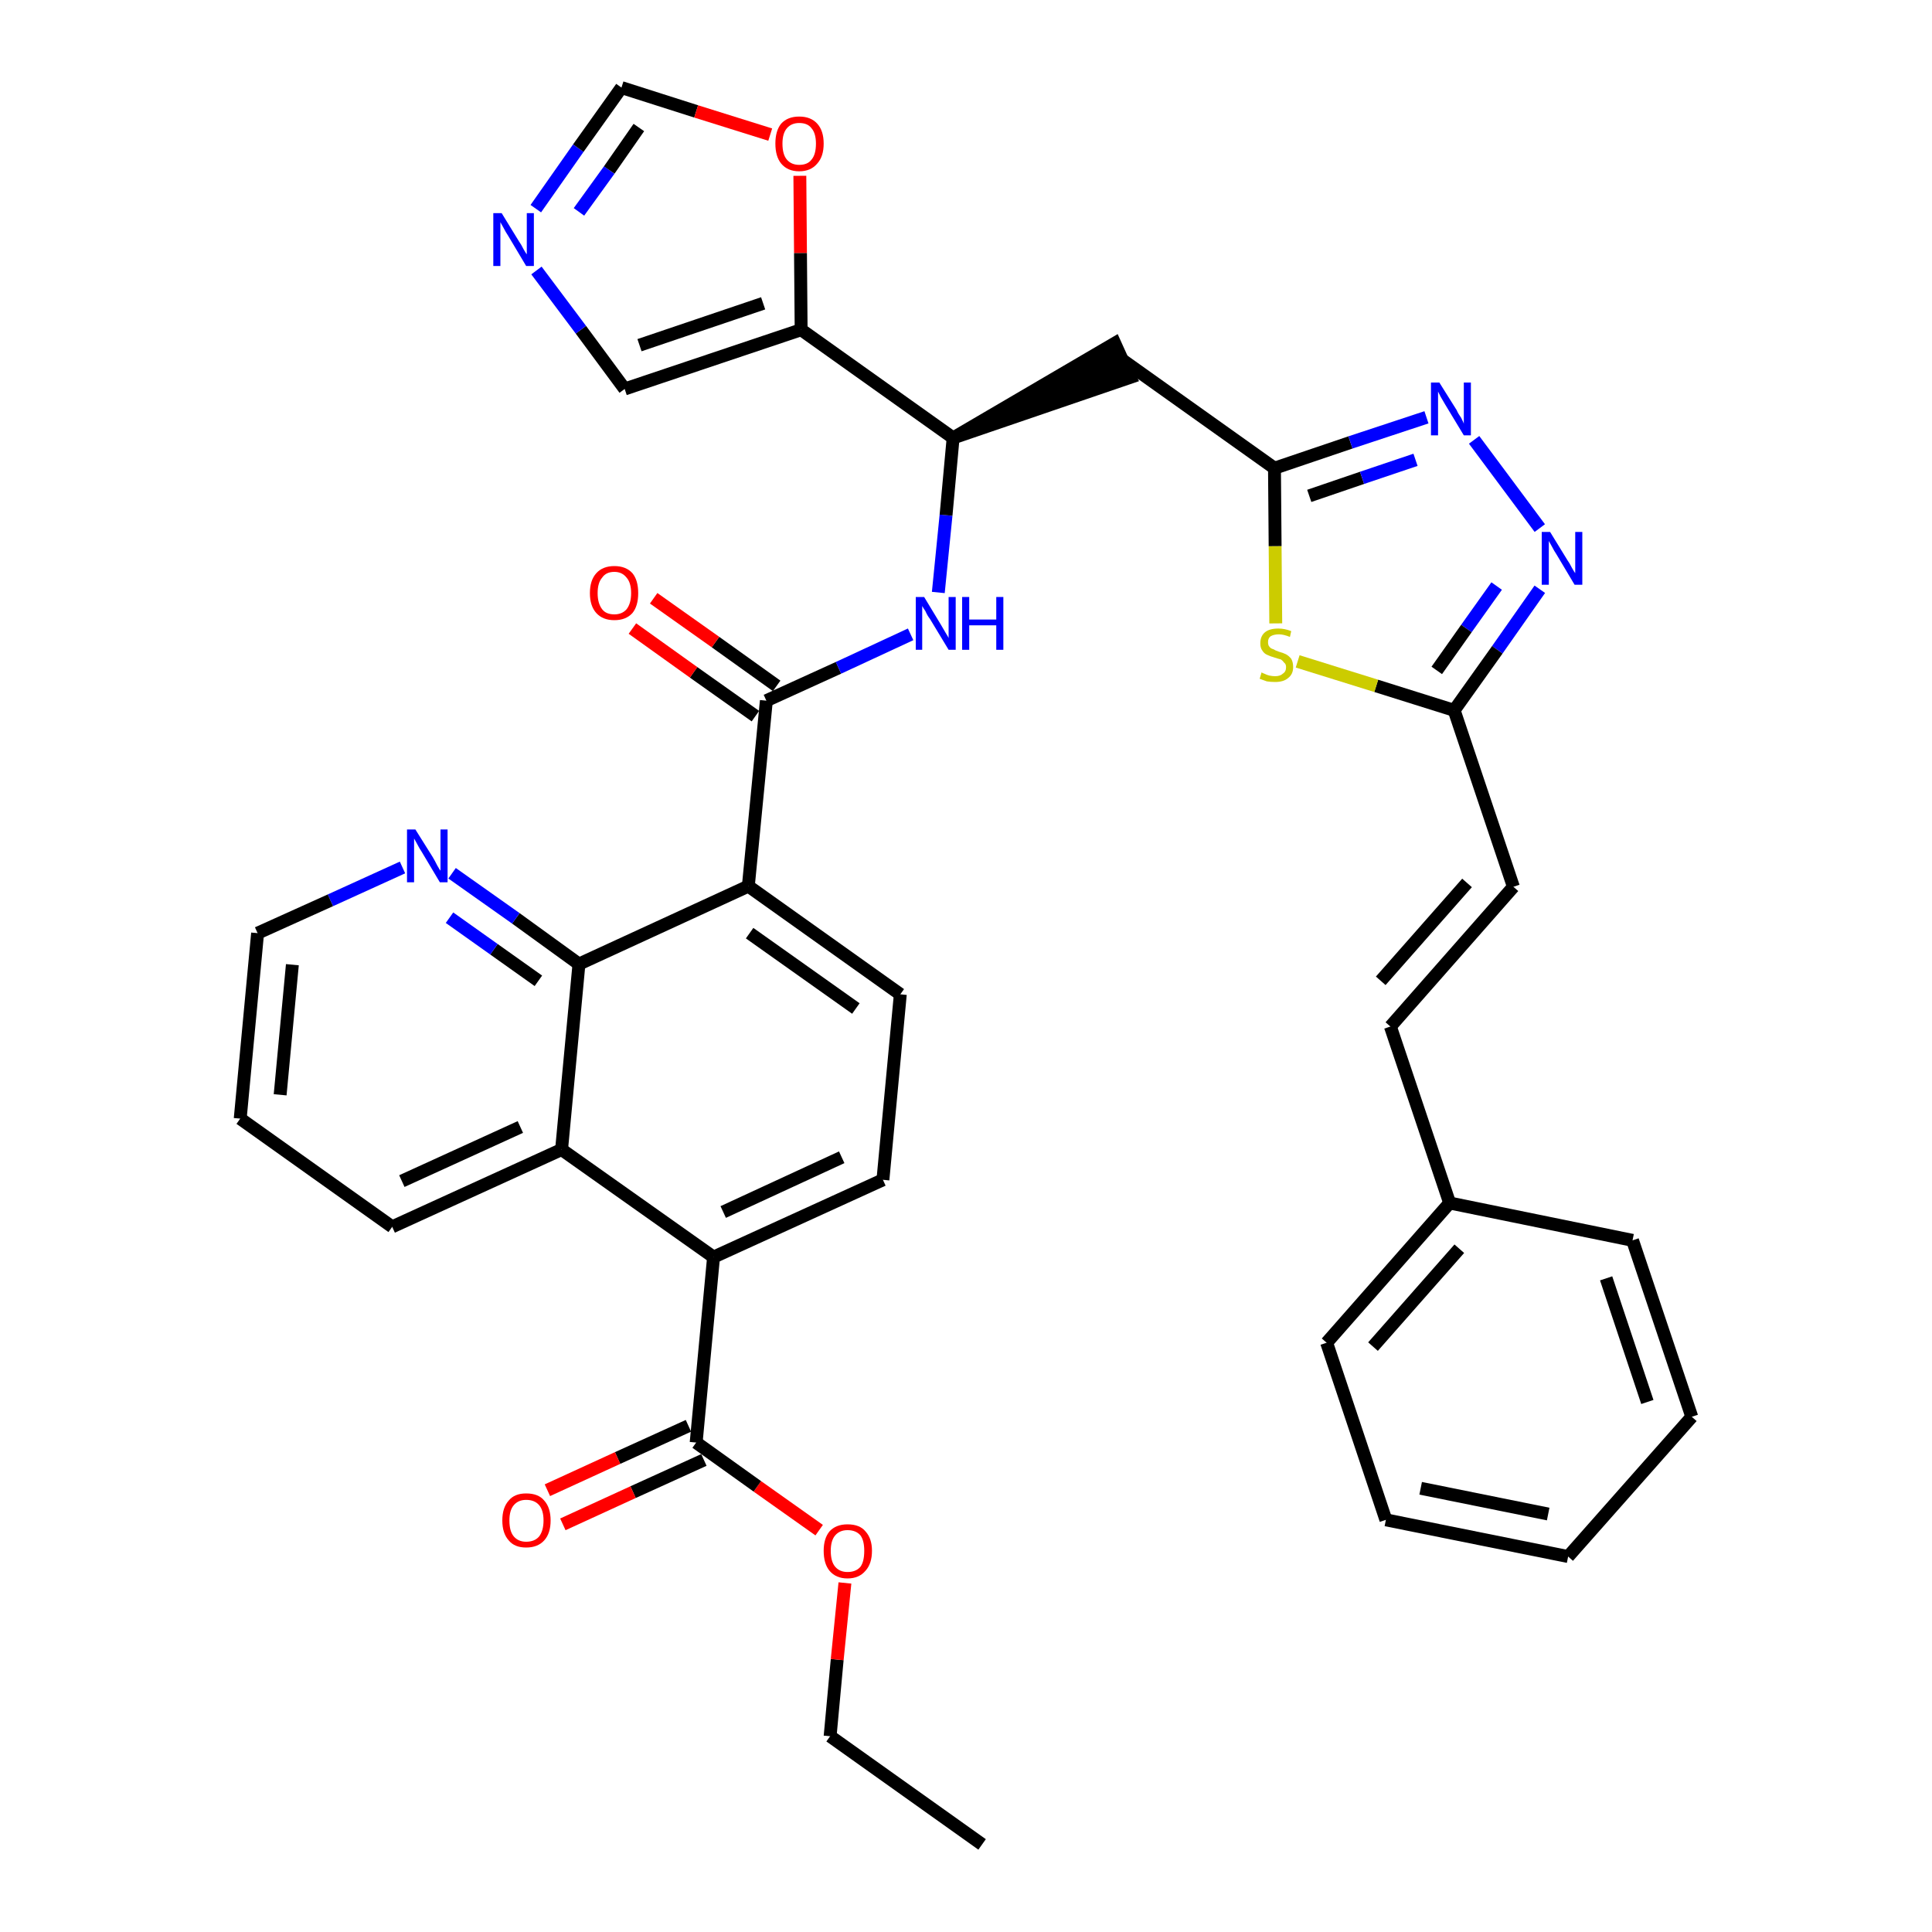 <?xml version='1.0' encoding='iso-8859-1'?>
<svg version='1.1' baseProfile='full'
              xmlns='http://www.w3.org/2000/svg'
                      xmlns:rdkit='http://www.rdkit.org/xml'
                      xmlns:xlink='http://www.w3.org/1999/xlink'
                  xml:space='preserve'
width='300px' height='300px' viewBox='0 0 300 300'>
<!-- END OF HEADER -->
<path class='bond-0 atom-0 atom-1' d='M 152.5,286.4 L 128.9,269.6' style='fill:none;fill-rule:evenodd;stroke:#000000;stroke-width:2.0px;stroke-linecap:butt;stroke-linejoin:miter;stroke-opacity:1' />
<path class='bond-1 atom-1 atom-2' d='M 128.9,269.6 L 130.0,257.7' style='fill:none;fill-rule:evenodd;stroke:#000000;stroke-width:2.0px;stroke-linecap:butt;stroke-linejoin:miter;stroke-opacity:1' />
<path class='bond-1 atom-1 atom-2' d='M 130.0,257.7 L 131.2,245.8' style='fill:none;fill-rule:evenodd;stroke:#FF0000;stroke-width:2.0px;stroke-linecap:butt;stroke-linejoin:miter;stroke-opacity:1' />
<path class='bond-2 atom-2 atom-3' d='M 127.2,237.6 L 117.6,230.8' style='fill:none;fill-rule:evenodd;stroke:#FF0000;stroke-width:2.0px;stroke-linecap:butt;stroke-linejoin:miter;stroke-opacity:1' />
<path class='bond-2 atom-2 atom-3' d='M 117.6,230.8 L 108.1,224.0' style='fill:none;fill-rule:evenodd;stroke:#000000;stroke-width:2.0px;stroke-linecap:butt;stroke-linejoin:miter;stroke-opacity:1' />
<path class='bond-3 atom-3 atom-4' d='M 106.9,221.4 L 95.9,226.4' style='fill:none;fill-rule:evenodd;stroke:#000000;stroke-width:2.0px;stroke-linecap:butt;stroke-linejoin:miter;stroke-opacity:1' />
<path class='bond-3 atom-3 atom-4' d='M 95.9,226.4 L 85.0,231.4' style='fill:none;fill-rule:evenodd;stroke:#FF0000;stroke-width:2.0px;stroke-linecap:butt;stroke-linejoin:miter;stroke-opacity:1' />
<path class='bond-3 atom-3 atom-4' d='M 109.3,226.7 L 98.3,231.7' style='fill:none;fill-rule:evenodd;stroke:#000000;stroke-width:2.0px;stroke-linecap:butt;stroke-linejoin:miter;stroke-opacity:1' />
<path class='bond-3 atom-3 atom-4' d='M 98.3,231.7 L 87.4,236.7' style='fill:none;fill-rule:evenodd;stroke:#FF0000;stroke-width:2.0px;stroke-linecap:butt;stroke-linejoin:miter;stroke-opacity:1' />
<path class='bond-4 atom-3 atom-5' d='M 108.1,224.0 L 110.8,195.2' style='fill:none;fill-rule:evenodd;stroke:#000000;stroke-width:2.0px;stroke-linecap:butt;stroke-linejoin:miter;stroke-opacity:1' />
<path class='bond-5 atom-5 atom-6' d='M 110.8,195.2 L 137.1,183.2' style='fill:none;fill-rule:evenodd;stroke:#000000;stroke-width:2.0px;stroke-linecap:butt;stroke-linejoin:miter;stroke-opacity:1' />
<path class='bond-5 atom-5 atom-6' d='M 112.3,188.2 L 130.7,179.7' style='fill:none;fill-rule:evenodd;stroke:#000000;stroke-width:2.0px;stroke-linecap:butt;stroke-linejoin:miter;stroke-opacity:1' />
<path class='bond-37 atom-37 atom-5' d='M 87.2,178.5 L 110.8,195.2' style='fill:none;fill-rule:evenodd;stroke:#000000;stroke-width:2.0px;stroke-linecap:butt;stroke-linejoin:miter;stroke-opacity:1' />
<path class='bond-6 atom-6 atom-7' d='M 137.1,183.2 L 139.8,154.4' style='fill:none;fill-rule:evenodd;stroke:#000000;stroke-width:2.0px;stroke-linecap:butt;stroke-linejoin:miter;stroke-opacity:1' />
<path class='bond-7 atom-7 atom-8' d='M 139.8,154.4 L 116.2,137.6' style='fill:none;fill-rule:evenodd;stroke:#000000;stroke-width:2.0px;stroke-linecap:butt;stroke-linejoin:miter;stroke-opacity:1' />
<path class='bond-7 atom-7 atom-8' d='M 132.9,156.6 L 116.4,144.9' style='fill:none;fill-rule:evenodd;stroke:#000000;stroke-width:2.0px;stroke-linecap:butt;stroke-linejoin:miter;stroke-opacity:1' />
<path class='bond-8 atom-8 atom-9' d='M 116.2,137.6 L 119.0,108.8' style='fill:none;fill-rule:evenodd;stroke:#000000;stroke-width:2.0px;stroke-linecap:butt;stroke-linejoin:miter;stroke-opacity:1' />
<path class='bond-31 atom-8 atom-32' d='M 116.2,137.6 L 89.9,149.7' style='fill:none;fill-rule:evenodd;stroke:#000000;stroke-width:2.0px;stroke-linecap:butt;stroke-linejoin:miter;stroke-opacity:1' />
<path class='bond-9 atom-9 atom-10' d='M 120.6,106.5 L 111.1,99.7' style='fill:none;fill-rule:evenodd;stroke:#000000;stroke-width:2.0px;stroke-linecap:butt;stroke-linejoin:miter;stroke-opacity:1' />
<path class='bond-9 atom-9 atom-10' d='M 111.1,99.7 L 101.5,92.9' style='fill:none;fill-rule:evenodd;stroke:#FF0000;stroke-width:2.0px;stroke-linecap:butt;stroke-linejoin:miter;stroke-opacity:1' />
<path class='bond-9 atom-9 atom-10' d='M 117.3,111.2 L 107.7,104.4' style='fill:none;fill-rule:evenodd;stroke:#000000;stroke-width:2.0px;stroke-linecap:butt;stroke-linejoin:miter;stroke-opacity:1' />
<path class='bond-9 atom-9 atom-10' d='M 107.7,104.4 L 98.2,97.6' style='fill:none;fill-rule:evenodd;stroke:#FF0000;stroke-width:2.0px;stroke-linecap:butt;stroke-linejoin:miter;stroke-opacity:1' />
<path class='bond-10 atom-9 atom-11' d='M 119.0,108.8 L 130.2,103.7' style='fill:none;fill-rule:evenodd;stroke:#000000;stroke-width:2.0px;stroke-linecap:butt;stroke-linejoin:miter;stroke-opacity:1' />
<path class='bond-10 atom-9 atom-11' d='M 130.2,103.7 L 141.4,98.5' style='fill:none;fill-rule:evenodd;stroke:#0000FF;stroke-width:2.0px;stroke-linecap:butt;stroke-linejoin:miter;stroke-opacity:1' />
<path class='bond-11 atom-11 atom-12' d='M 145.7,92.0 L 146.9,80.0' style='fill:none;fill-rule:evenodd;stroke:#0000FF;stroke-width:2.0px;stroke-linecap:butt;stroke-linejoin:miter;stroke-opacity:1' />
<path class='bond-11 atom-11 atom-12' d='M 146.9,80.0 L 148.0,68.0' style='fill:none;fill-rule:evenodd;stroke:#000000;stroke-width:2.0px;stroke-linecap:butt;stroke-linejoin:miter;stroke-opacity:1' />
<path class='bond-12 atom-12 atom-13' d='M 148.0,68.0 L 175.5,58.6 L 173.1,53.3 Z' style='fill:#000000;fill-rule:evenodd;fill-opacity:1;stroke:#000000;stroke-width:2.0px;stroke-linecap:butt;stroke-linejoin:miter;stroke-opacity:1;' />
<path class='bond-26 atom-12 atom-27' d='M 148.0,68.0 L 124.4,51.2' style='fill:none;fill-rule:evenodd;stroke:#000000;stroke-width:2.0px;stroke-linecap:butt;stroke-linejoin:miter;stroke-opacity:1' />
<path class='bond-13 atom-13 atom-14' d='M 174.3,55.9 L 197.9,72.7' style='fill:none;fill-rule:evenodd;stroke:#000000;stroke-width:2.0px;stroke-linecap:butt;stroke-linejoin:miter;stroke-opacity:1' />
<path class='bond-14 atom-14 atom-15' d='M 197.9,72.7 L 209.7,68.7' style='fill:none;fill-rule:evenodd;stroke:#000000;stroke-width:2.0px;stroke-linecap:butt;stroke-linejoin:miter;stroke-opacity:1' />
<path class='bond-14 atom-14 atom-15' d='M 209.7,68.7 L 221.5,64.8' style='fill:none;fill-rule:evenodd;stroke:#0000FF;stroke-width:2.0px;stroke-linecap:butt;stroke-linejoin:miter;stroke-opacity:1' />
<path class='bond-14 atom-14 atom-15' d='M 203.3,77.0 L 211.5,74.2' style='fill:none;fill-rule:evenodd;stroke:#000000;stroke-width:2.0px;stroke-linecap:butt;stroke-linejoin:miter;stroke-opacity:1' />
<path class='bond-14 atom-14 atom-15' d='M 211.5,74.2 L 219.8,71.4' style='fill:none;fill-rule:evenodd;stroke:#0000FF;stroke-width:2.0px;stroke-linecap:butt;stroke-linejoin:miter;stroke-opacity:1' />
<path class='bond-38 atom-26 atom-14' d='M 198.1,96.8 L 198.0,84.8' style='fill:none;fill-rule:evenodd;stroke:#CCCC00;stroke-width:2.0px;stroke-linecap:butt;stroke-linejoin:miter;stroke-opacity:1' />
<path class='bond-38 atom-26 atom-14' d='M 198.0,84.8 L 197.9,72.7' style='fill:none;fill-rule:evenodd;stroke:#000000;stroke-width:2.0px;stroke-linecap:butt;stroke-linejoin:miter;stroke-opacity:1' />
<path class='bond-15 atom-15 atom-16' d='M 228.9,68.3 L 239.1,82.0' style='fill:none;fill-rule:evenodd;stroke:#0000FF;stroke-width:2.0px;stroke-linecap:butt;stroke-linejoin:miter;stroke-opacity:1' />
<path class='bond-16 atom-16 atom-17' d='M 239.1,91.5 L 232.5,100.9' style='fill:none;fill-rule:evenodd;stroke:#0000FF;stroke-width:2.0px;stroke-linecap:butt;stroke-linejoin:miter;stroke-opacity:1' />
<path class='bond-16 atom-16 atom-17' d='M 232.5,100.9 L 225.8,110.3' style='fill:none;fill-rule:evenodd;stroke:#000000;stroke-width:2.0px;stroke-linecap:butt;stroke-linejoin:miter;stroke-opacity:1' />
<path class='bond-16 atom-16 atom-17' d='M 232.4,91.0 L 227.7,97.6' style='fill:none;fill-rule:evenodd;stroke:#0000FF;stroke-width:2.0px;stroke-linecap:butt;stroke-linejoin:miter;stroke-opacity:1' />
<path class='bond-16 atom-16 atom-17' d='M 227.7,97.6 L 223.1,104.1' style='fill:none;fill-rule:evenodd;stroke:#000000;stroke-width:2.0px;stroke-linecap:butt;stroke-linejoin:miter;stroke-opacity:1' />
<path class='bond-17 atom-17 atom-18' d='M 225.8,110.3 L 235.0,137.7' style='fill:none;fill-rule:evenodd;stroke:#000000;stroke-width:2.0px;stroke-linecap:butt;stroke-linejoin:miter;stroke-opacity:1' />
<path class='bond-25 atom-17 atom-26' d='M 225.8,110.3 L 213.7,106.5' style='fill:none;fill-rule:evenodd;stroke:#000000;stroke-width:2.0px;stroke-linecap:butt;stroke-linejoin:miter;stroke-opacity:1' />
<path class='bond-25 atom-17 atom-26' d='M 213.7,106.5 L 201.5,102.7' style='fill:none;fill-rule:evenodd;stroke:#CCCC00;stroke-width:2.0px;stroke-linecap:butt;stroke-linejoin:miter;stroke-opacity:1' />
<path class='bond-18 atom-18 atom-19' d='M 235.0,137.7 L 215.9,159.4' style='fill:none;fill-rule:evenodd;stroke:#000000;stroke-width:2.0px;stroke-linecap:butt;stroke-linejoin:miter;stroke-opacity:1' />
<path class='bond-18 atom-18 atom-19' d='M 227.8,137.1 L 214.4,152.3' style='fill:none;fill-rule:evenodd;stroke:#000000;stroke-width:2.0px;stroke-linecap:butt;stroke-linejoin:miter;stroke-opacity:1' />
<path class='bond-19 atom-19 atom-20' d='M 215.9,159.4 L 225.1,186.8' style='fill:none;fill-rule:evenodd;stroke:#000000;stroke-width:2.0px;stroke-linecap:butt;stroke-linejoin:miter;stroke-opacity:1' />
<path class='bond-20 atom-20 atom-21' d='M 225.1,186.8 L 206.0,208.5' style='fill:none;fill-rule:evenodd;stroke:#000000;stroke-width:2.0px;stroke-linecap:butt;stroke-linejoin:miter;stroke-opacity:1' />
<path class='bond-20 atom-20 atom-21' d='M 226.6,193.9 L 213.2,209.1' style='fill:none;fill-rule:evenodd;stroke:#000000;stroke-width:2.0px;stroke-linecap:butt;stroke-linejoin:miter;stroke-opacity:1' />
<path class='bond-41 atom-25 atom-20' d='M 253.5,192.6 L 225.1,186.8' style='fill:none;fill-rule:evenodd;stroke:#000000;stroke-width:2.0px;stroke-linecap:butt;stroke-linejoin:miter;stroke-opacity:1' />
<path class='bond-21 atom-21 atom-22' d='M 206.0,208.5 L 215.2,236.0' style='fill:none;fill-rule:evenodd;stroke:#000000;stroke-width:2.0px;stroke-linecap:butt;stroke-linejoin:miter;stroke-opacity:1' />
<path class='bond-22 atom-22 atom-23' d='M 215.2,236.0 L 243.5,241.7' style='fill:none;fill-rule:evenodd;stroke:#000000;stroke-width:2.0px;stroke-linecap:butt;stroke-linejoin:miter;stroke-opacity:1' />
<path class='bond-22 atom-22 atom-23' d='M 220.6,231.1 L 240.4,235.1' style='fill:none;fill-rule:evenodd;stroke:#000000;stroke-width:2.0px;stroke-linecap:butt;stroke-linejoin:miter;stroke-opacity:1' />
<path class='bond-23 atom-23 atom-24' d='M 243.5,241.7 L 262.7,220.0' style='fill:none;fill-rule:evenodd;stroke:#000000;stroke-width:2.0px;stroke-linecap:butt;stroke-linejoin:miter;stroke-opacity:1' />
<path class='bond-24 atom-24 atom-25' d='M 262.7,220.0 L 253.5,192.6' style='fill:none;fill-rule:evenodd;stroke:#000000;stroke-width:2.0px;stroke-linecap:butt;stroke-linejoin:miter;stroke-opacity:1' />
<path class='bond-24 atom-24 atom-25' d='M 255.8,217.7 L 249.4,198.5' style='fill:none;fill-rule:evenodd;stroke:#000000;stroke-width:2.0px;stroke-linecap:butt;stroke-linejoin:miter;stroke-opacity:1' />
<path class='bond-27 atom-27 atom-28' d='M 124.4,51.2 L 97.0,60.4' style='fill:none;fill-rule:evenodd;stroke:#000000;stroke-width:2.0px;stroke-linecap:butt;stroke-linejoin:miter;stroke-opacity:1' />
<path class='bond-27 atom-27 atom-28' d='M 118.5,47.1 L 99.3,53.6' style='fill:none;fill-rule:evenodd;stroke:#000000;stroke-width:2.0px;stroke-linecap:butt;stroke-linejoin:miter;stroke-opacity:1' />
<path class='bond-39 atom-31 atom-27' d='M 124.2,27.3 L 124.3,39.3' style='fill:none;fill-rule:evenodd;stroke:#FF0000;stroke-width:2.0px;stroke-linecap:butt;stroke-linejoin:miter;stroke-opacity:1' />
<path class='bond-39 atom-31 atom-27' d='M 124.3,39.3 L 124.4,51.2' style='fill:none;fill-rule:evenodd;stroke:#000000;stroke-width:2.0px;stroke-linecap:butt;stroke-linejoin:miter;stroke-opacity:1' />
<path class='bond-28 atom-28 atom-29' d='M 97.0,60.4 L 90.2,51.2' style='fill:none;fill-rule:evenodd;stroke:#000000;stroke-width:2.0px;stroke-linecap:butt;stroke-linejoin:miter;stroke-opacity:1' />
<path class='bond-28 atom-28 atom-29' d='M 90.2,51.2 L 83.3,42.0' style='fill:none;fill-rule:evenodd;stroke:#0000FF;stroke-width:2.0px;stroke-linecap:butt;stroke-linejoin:miter;stroke-opacity:1' />
<path class='bond-29 atom-29 atom-30' d='M 83.2,32.4 L 89.8,23.0' style='fill:none;fill-rule:evenodd;stroke:#0000FF;stroke-width:2.0px;stroke-linecap:butt;stroke-linejoin:miter;stroke-opacity:1' />
<path class='bond-29 atom-29 atom-30' d='M 89.8,23.0 L 96.5,13.6' style='fill:none;fill-rule:evenodd;stroke:#000000;stroke-width:2.0px;stroke-linecap:butt;stroke-linejoin:miter;stroke-opacity:1' />
<path class='bond-29 atom-29 atom-30' d='M 89.9,32.9 L 94.6,26.4' style='fill:none;fill-rule:evenodd;stroke:#0000FF;stroke-width:2.0px;stroke-linecap:butt;stroke-linejoin:miter;stroke-opacity:1' />
<path class='bond-29 atom-29 atom-30' d='M 94.6,26.4 L 99.2,19.8' style='fill:none;fill-rule:evenodd;stroke:#000000;stroke-width:2.0px;stroke-linecap:butt;stroke-linejoin:miter;stroke-opacity:1' />
<path class='bond-30 atom-30 atom-31' d='M 96.5,13.6 L 108.1,17.3' style='fill:none;fill-rule:evenodd;stroke:#000000;stroke-width:2.0px;stroke-linecap:butt;stroke-linejoin:miter;stroke-opacity:1' />
<path class='bond-30 atom-30 atom-31' d='M 108.1,17.3 L 119.6,20.9' style='fill:none;fill-rule:evenodd;stroke:#FF0000;stroke-width:2.0px;stroke-linecap:butt;stroke-linejoin:miter;stroke-opacity:1' />
<path class='bond-32 atom-32 atom-33' d='M 89.9,149.7 L 80.1,142.6' style='fill:none;fill-rule:evenodd;stroke:#000000;stroke-width:2.0px;stroke-linecap:butt;stroke-linejoin:miter;stroke-opacity:1' />
<path class='bond-32 atom-32 atom-33' d='M 80.1,142.6 L 70.2,135.6' style='fill:none;fill-rule:evenodd;stroke:#0000FF;stroke-width:2.0px;stroke-linecap:butt;stroke-linejoin:miter;stroke-opacity:1' />
<path class='bond-32 atom-32 atom-33' d='M 83.6,152.3 L 76.7,147.4' style='fill:none;fill-rule:evenodd;stroke:#000000;stroke-width:2.0px;stroke-linecap:butt;stroke-linejoin:miter;stroke-opacity:1' />
<path class='bond-32 atom-32 atom-33' d='M 76.7,147.4 L 69.8,142.5' style='fill:none;fill-rule:evenodd;stroke:#0000FF;stroke-width:2.0px;stroke-linecap:butt;stroke-linejoin:miter;stroke-opacity:1' />
<path class='bond-40 atom-37 atom-32' d='M 87.2,178.5 L 89.9,149.7' style='fill:none;fill-rule:evenodd;stroke:#000000;stroke-width:2.0px;stroke-linecap:butt;stroke-linejoin:miter;stroke-opacity:1' />
<path class='bond-33 atom-33 atom-34' d='M 62.5,134.7 L 51.3,139.8' style='fill:none;fill-rule:evenodd;stroke:#0000FF;stroke-width:2.0px;stroke-linecap:butt;stroke-linejoin:miter;stroke-opacity:1' />
<path class='bond-33 atom-33 atom-34' d='M 51.3,139.8 L 40.0,144.9' style='fill:none;fill-rule:evenodd;stroke:#000000;stroke-width:2.0px;stroke-linecap:butt;stroke-linejoin:miter;stroke-opacity:1' />
<path class='bond-34 atom-34 atom-35' d='M 40.0,144.9 L 37.3,173.7' style='fill:none;fill-rule:evenodd;stroke:#000000;stroke-width:2.0px;stroke-linecap:butt;stroke-linejoin:miter;stroke-opacity:1' />
<path class='bond-34 atom-34 atom-35' d='M 45.4,149.8 L 43.5,170.0' style='fill:none;fill-rule:evenodd;stroke:#000000;stroke-width:2.0px;stroke-linecap:butt;stroke-linejoin:miter;stroke-opacity:1' />
<path class='bond-35 atom-35 atom-36' d='M 37.3,173.7 L 60.9,190.5' style='fill:none;fill-rule:evenodd;stroke:#000000;stroke-width:2.0px;stroke-linecap:butt;stroke-linejoin:miter;stroke-opacity:1' />
<path class='bond-36 atom-36 atom-37' d='M 60.9,190.5 L 87.2,178.5' style='fill:none;fill-rule:evenodd;stroke:#000000;stroke-width:2.0px;stroke-linecap:butt;stroke-linejoin:miter;stroke-opacity:1' />
<path class='bond-36 atom-36 atom-37' d='M 62.4,183.4 L 80.8,175.0' style='fill:none;fill-rule:evenodd;stroke:#000000;stroke-width:2.0px;stroke-linecap:butt;stroke-linejoin:miter;stroke-opacity:1' />
<path  class='atom-2' d='M 127.9 240.8
Q 127.9 238.9, 128.8 237.8
Q 129.8 236.7, 131.6 236.7
Q 133.5 236.7, 134.4 237.8
Q 135.4 238.9, 135.4 240.8
Q 135.4 242.8, 134.4 243.9
Q 133.4 245.1, 131.6 245.1
Q 129.8 245.1, 128.8 243.9
Q 127.9 242.8, 127.9 240.8
M 131.6 244.1
Q 132.9 244.1, 133.6 243.3
Q 134.2 242.5, 134.2 240.8
Q 134.2 239.2, 133.6 238.4
Q 132.9 237.6, 131.6 237.6
Q 130.4 237.6, 129.7 238.4
Q 129.0 239.2, 129.0 240.8
Q 129.0 242.5, 129.7 243.3
Q 130.4 244.1, 131.6 244.1
' fill='#FF0000'/>
<path  class='atom-4' d='M 78.0 236.1
Q 78.0 234.1, 79.0 233.0
Q 79.9 231.9, 81.7 231.9
Q 83.6 231.9, 84.5 233.0
Q 85.5 234.1, 85.5 236.1
Q 85.5 238.1, 84.5 239.2
Q 83.5 240.3, 81.7 240.3
Q 79.9 240.3, 79.0 239.2
Q 78.0 238.1, 78.0 236.1
M 81.7 239.4
Q 83.0 239.4, 83.7 238.6
Q 84.4 237.7, 84.4 236.1
Q 84.4 234.5, 83.7 233.7
Q 83.0 232.9, 81.7 232.9
Q 80.5 232.9, 79.8 233.7
Q 79.1 234.5, 79.1 236.1
Q 79.1 237.8, 79.8 238.6
Q 80.5 239.4, 81.7 239.4
' fill='#FF0000'/>
<path  class='atom-10' d='M 91.6 92.1
Q 91.6 90.1, 92.6 89.0
Q 93.6 87.9, 95.4 87.9
Q 97.2 87.9, 98.2 89.0
Q 99.1 90.1, 99.1 92.1
Q 99.1 94.1, 98.2 95.2
Q 97.2 96.3, 95.4 96.3
Q 93.6 96.3, 92.6 95.2
Q 91.6 94.1, 91.6 92.1
M 95.4 95.4
Q 96.6 95.4, 97.3 94.6
Q 98.0 93.7, 98.0 92.1
Q 98.0 90.5, 97.3 89.7
Q 96.6 88.8, 95.4 88.8
Q 94.1 88.8, 93.5 89.7
Q 92.8 90.5, 92.8 92.1
Q 92.8 93.7, 93.5 94.6
Q 94.1 95.4, 95.4 95.4
' fill='#FF0000'/>
<path  class='atom-11' d='M 143.5 92.7
L 146.1 97.0
Q 146.4 97.5, 146.8 98.2
Q 147.3 99.0, 147.3 99.1
L 147.3 92.7
L 148.4 92.7
L 148.4 100.9
L 147.3 100.9
L 144.4 96.1
Q 144.0 95.6, 143.7 94.9
Q 143.3 94.3, 143.2 94.1
L 143.2 100.9
L 142.2 100.9
L 142.2 92.7
L 143.5 92.7
' fill='#0000FF'/>
<path  class='atom-11' d='M 149.4 92.7
L 150.5 92.7
L 150.5 96.2
L 154.7 96.2
L 154.7 92.7
L 155.8 92.7
L 155.8 100.9
L 154.7 100.9
L 154.7 97.1
L 150.5 97.1
L 150.5 100.9
L 149.4 100.9
L 149.4 92.7
' fill='#0000FF'/>
<path  class='atom-15' d='M 223.5 59.4
L 226.2 63.7
Q 226.4 64.2, 226.9 64.9
Q 227.3 65.7, 227.3 65.8
L 227.3 59.4
L 228.4 59.4
L 228.4 67.6
L 227.3 67.6
L 224.4 62.8
Q 224.1 62.3, 223.7 61.6
Q 223.4 61.0, 223.3 60.8
L 223.3 67.6
L 222.2 67.6
L 222.2 59.4
L 223.5 59.4
' fill='#0000FF'/>
<path  class='atom-16' d='M 240.7 82.6
L 243.4 87.0
Q 243.7 87.4, 244.1 88.2
Q 244.5 88.9, 244.6 89.0
L 244.6 82.6
L 245.7 82.6
L 245.7 90.8
L 244.5 90.8
L 241.7 86.1
Q 241.3 85.5, 241.0 84.9
Q 240.6 84.2, 240.5 84.0
L 240.5 90.8
L 239.4 90.8
L 239.4 82.6
L 240.7 82.6
' fill='#0000FF'/>
<path  class='atom-26' d='M 195.9 104.4
Q 196.0 104.5, 196.3 104.6
Q 196.7 104.8, 197.1 104.9
Q 197.6 105.0, 198.0 105.0
Q 198.8 105.0, 199.2 104.6
Q 199.7 104.3, 199.7 103.6
Q 199.7 103.1, 199.4 102.9
Q 199.2 102.6, 198.9 102.4
Q 198.5 102.3, 197.9 102.1
Q 197.2 101.9, 196.8 101.7
Q 196.3 101.5, 196.0 101.0
Q 195.7 100.6, 195.7 99.9
Q 195.7 98.8, 196.4 98.2
Q 197.1 97.6, 198.5 97.6
Q 199.5 97.6, 200.5 98.0
L 200.3 98.9
Q 199.3 98.5, 198.6 98.5
Q 197.8 98.5, 197.3 98.8
Q 196.9 99.1, 196.9 99.7
Q 196.9 100.2, 197.1 100.4
Q 197.3 100.7, 197.7 100.8
Q 198.0 101.0, 198.6 101.2
Q 199.3 101.4, 199.7 101.6
Q 200.2 101.9, 200.5 102.3
Q 200.8 102.8, 200.8 103.6
Q 200.8 104.7, 200.0 105.3
Q 199.3 105.9, 198.0 105.9
Q 197.3 105.9, 196.7 105.8
Q 196.2 105.6, 195.6 105.4
L 195.9 104.4
' fill='#CCCC00'/>
<path  class='atom-29' d='M 77.9 33.1
L 80.6 37.5
Q 80.9 37.9, 81.3 38.7
Q 81.7 39.4, 81.8 39.5
L 81.8 33.1
L 82.9 33.1
L 82.9 41.3
L 81.7 41.3
L 78.9 36.6
Q 78.5 36.0, 78.2 35.4
Q 77.8 34.7, 77.7 34.5
L 77.7 41.3
L 76.6 41.3
L 76.6 33.1
L 77.9 33.1
' fill='#0000FF'/>
<path  class='atom-31' d='M 120.4 22.3
Q 120.4 20.3, 121.3 19.2
Q 122.3 18.1, 124.1 18.1
Q 125.9 18.1, 126.9 19.2
Q 127.9 20.3, 127.9 22.3
Q 127.9 24.3, 126.9 25.4
Q 125.9 26.6, 124.1 26.6
Q 122.3 26.6, 121.3 25.4
Q 120.4 24.3, 120.4 22.3
M 124.1 25.6
Q 125.4 25.6, 126.0 24.8
Q 126.7 24.0, 126.7 22.3
Q 126.7 20.7, 126.0 19.9
Q 125.4 19.1, 124.1 19.1
Q 122.9 19.1, 122.2 19.9
Q 121.5 20.7, 121.5 22.3
Q 121.5 24.0, 122.2 24.8
Q 122.9 25.6, 124.1 25.6
' fill='#FF0000'/>
<path  class='atom-33' d='M 64.5 128.8
L 67.2 133.1
Q 67.5 133.6, 67.9 134.4
Q 68.3 135.1, 68.4 135.2
L 68.4 128.8
L 69.5 128.8
L 69.5 137.0
L 68.3 137.0
L 65.5 132.3
Q 65.1 131.7, 64.8 131.1
Q 64.4 130.4, 64.3 130.2
L 64.3 137.0
L 63.2 137.0
L 63.2 128.8
L 64.5 128.8
' fill='#0000FF'/>
</svg>
